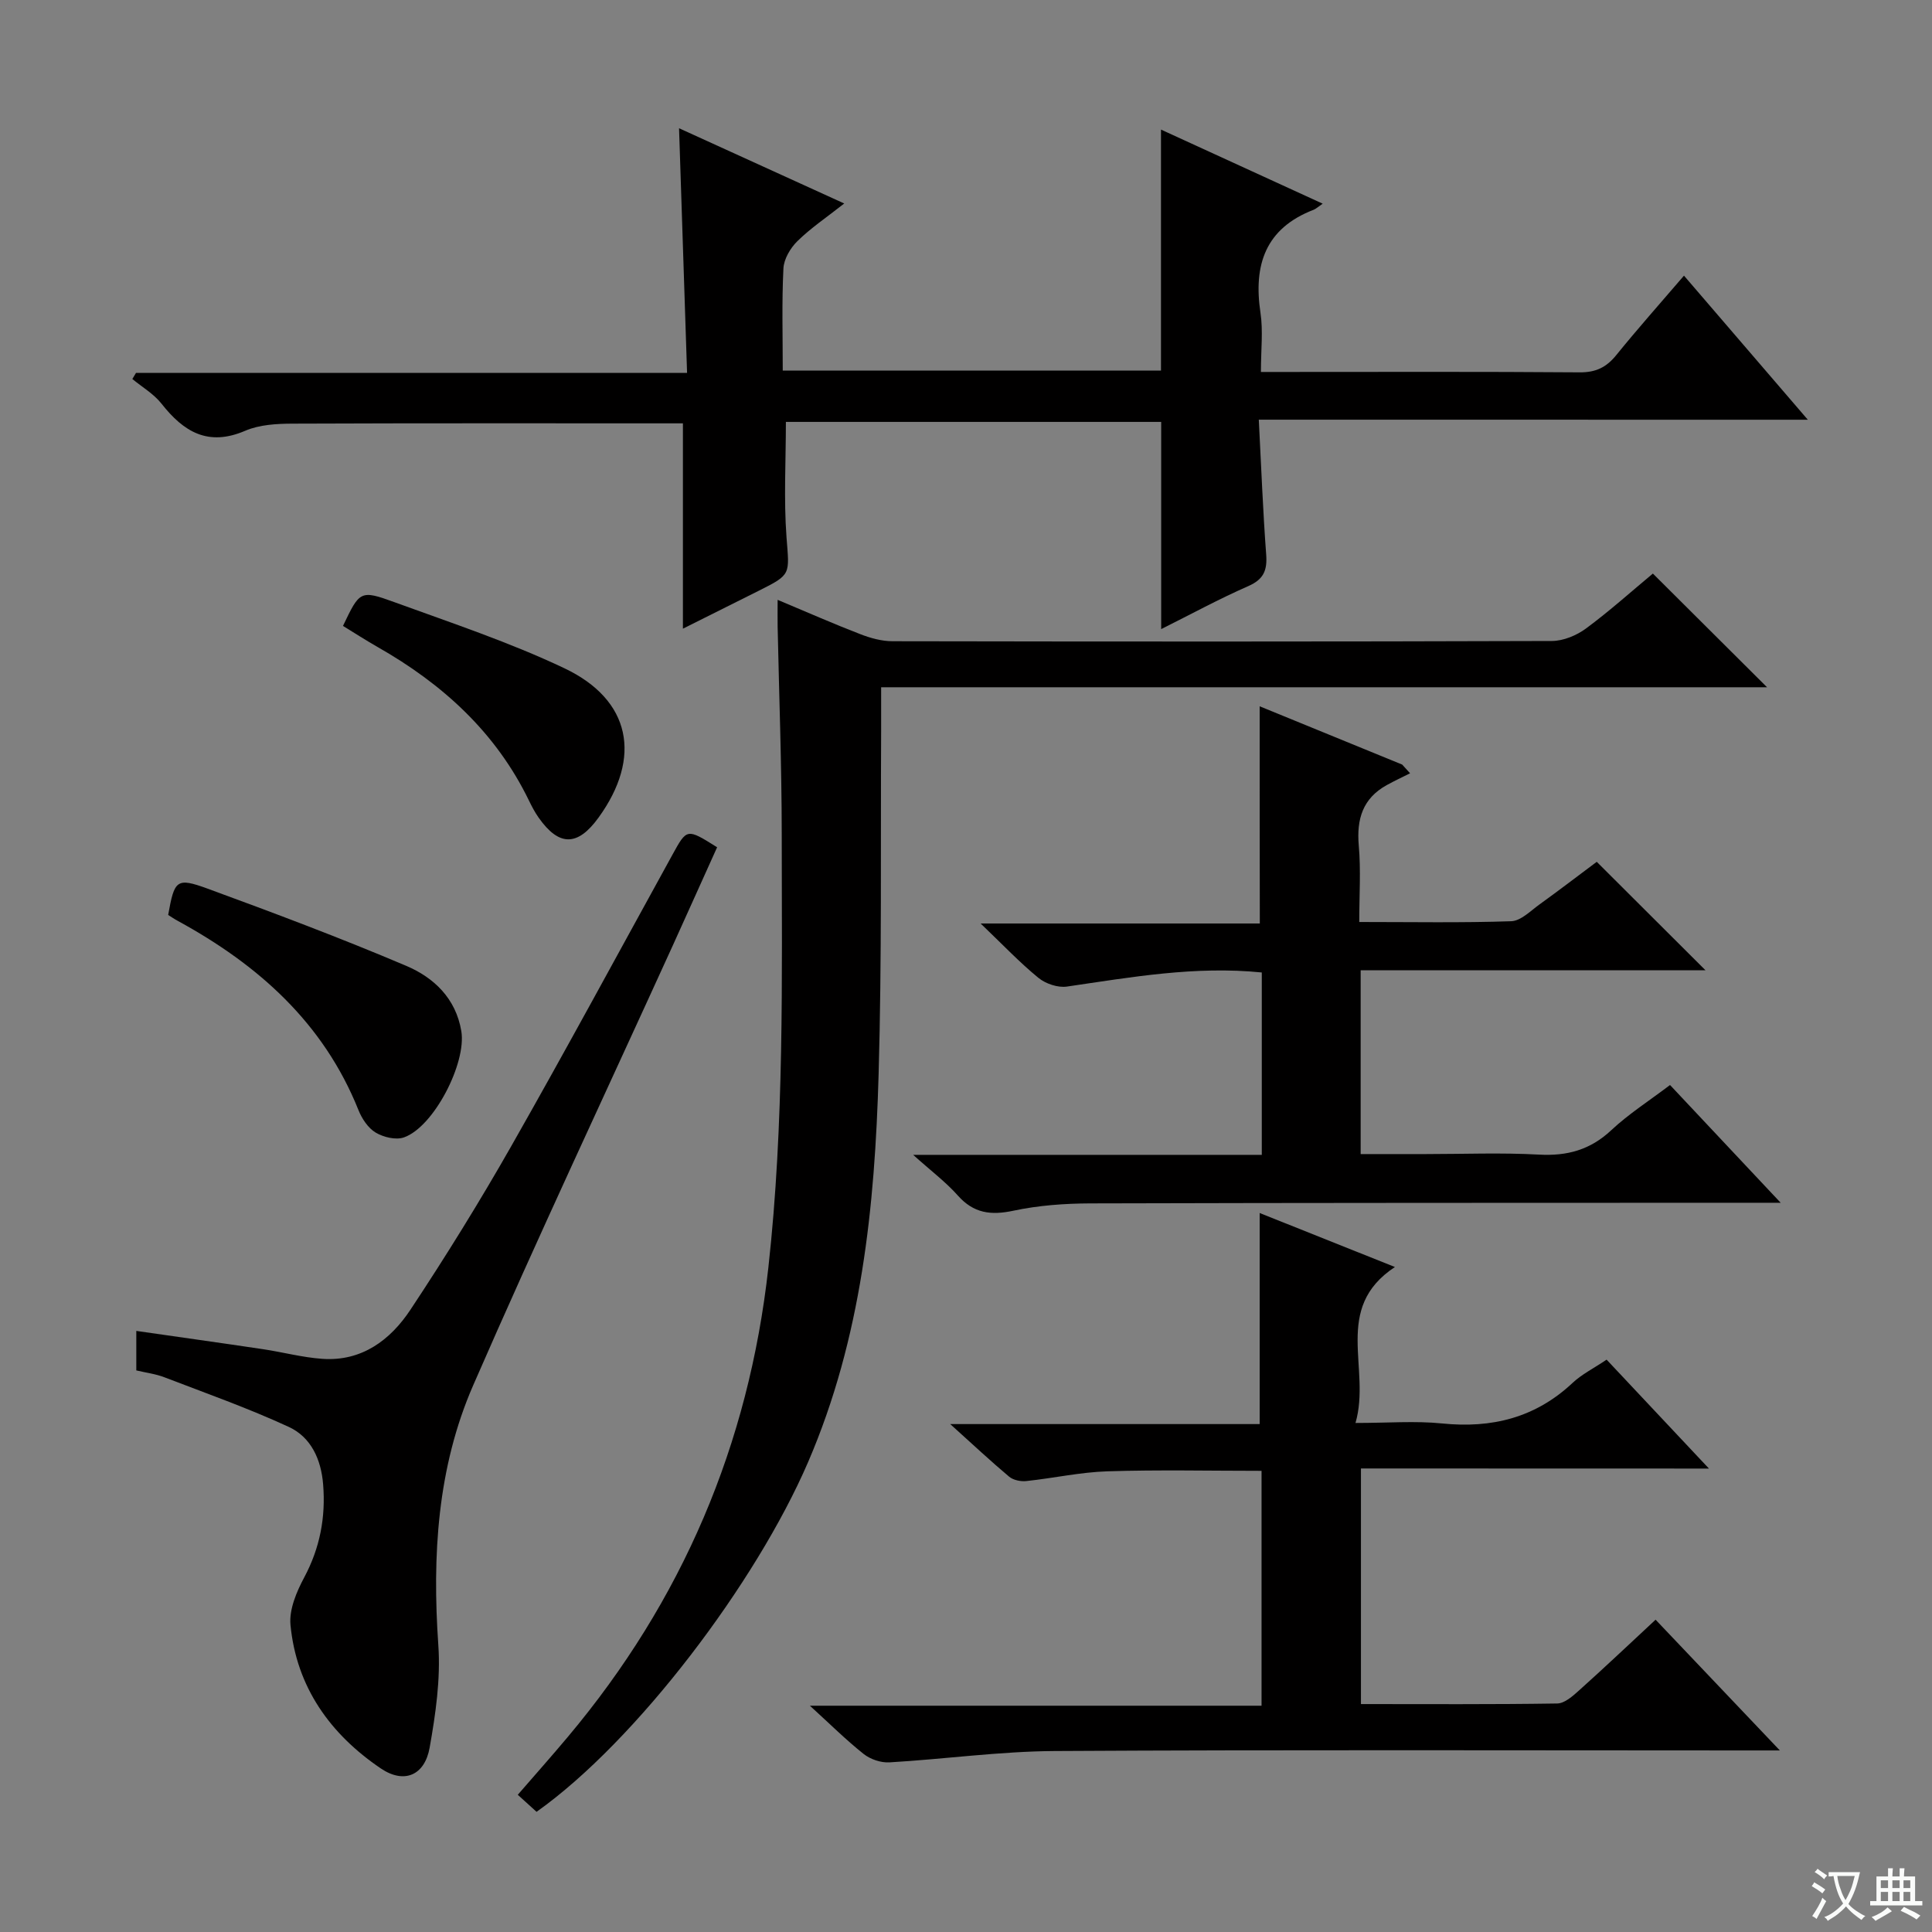 <svg enable-background="new 0 0 400 400" viewBox="0 0 400 400" xmlns="http://www.w3.org/2000/svg"><rect x="0" y="0" width="400" height="400" fill="#808080" stroke="none"/><path d="m377.9 391.2c-.2.3-.4.5-.6.8-.7-.6-1.4-1-2.2-1.5.2-.3.4-.5.5-.8.6.4 1.4.8 2.3 1.5zm-1.8 6.1c-.2-.2-.5-.4-.9-.6.4-.6.8-1.2 1.2-1.9s.7-1.3.9-1.9c.3.3.5.5.8.7-.7 1.3-1.4 2.6-2 3.7zm2.2-9c-.3.3-.5.5-.6.8-.6-.6-1.3-1.1-2-1.5.3-.3.5-.5.6-.7.6.5 1.3.9 2 1.4zm.3.2v-.9h2 4.5c-.3 1.3-.6 2.5-1 3.6s-.9 2.1-1.4 3c.4.5 1 1 1.6 1.4s1.2.8 1.9 1.1c-.3.2-.5.4-.8.8-.4-.3-1-.7-1.6-1.2s-1.2-1.1-1.6-1.6c-.5.6-1.1 1.1-1.7 1.6s-1.4.9-2.1 1.4c-.1-.3-.3-.5-.7-.8.6-.2 1.2-.5 1.9-1s1.4-1.1 2-1.8c-.5-.8-.9-1.6-1.2-2.5s-.6-2-.8-3.2c-.4.1-.7.1-1 .1zm2.5 2.7c.3 1 .7 1.7 1 2.2.3-.5.6-1.1 1-2s.6-1.9.9-3h-3.2-.4c.1.9.3 1.8.7 2.8z" fill="#fafbfa"/><path d="m396.5 388.5v1.5 3.6h1.5v.9c-.4 0-1 0-1.7 0h-7.9c-.5 0-.9 0-1.2 0v-.9h1.3v-3.5c0-.7 0-1.2 0-1.6h2.4c0-.8 0-1.4 0-1.7h1c0 .3-.1.8-.1 1.7h1.5c0-.8 0-1.4 0-1.7h1c0 .3-.1.9-.1 1.7zm-8.2 9.2c-.2-.3-.5-.5-.8-.8.8-.3 1.4-.6 1.9-.9s1-.7 1.4-1.1c.3.3.6.5.9.8-1.6 1-2.8 1.6-3.4 2zm2.6-6.8v-1.6h-1.5v1.6zm0 2.7v-1.9h-1.5v1.9zm2.4-2.7v-1.6h-1.5v1.6zm0 2.7v-1.9h-1.5v1.9zm.2 2 .7-.8c.4.2.9.5 1.6.8s1.3.7 1.8 1c-.3.3-.5.5-.8.8-.4-.3-1.5-1-3.3-1.8zm2-4.7v-1.6h-1.4v1.6zm0 2.7v-1.9h-1.4v1.9z" fill="#fafbfa"/><g fill="#010000"><path d="m260.62 86.89c.52 10.02.86 18.99 1.53 27.93.24 3.27-.52 5.13-3.71 6.53-6.05 2.65-11.88 5.83-18.03 8.9 0-14.58 0-28.6 0-42.9-25.87 0-51.78 0-77.7 0 0 8.06-.46 16.01.13 23.89.58 7.7 1.06 7.67-5.71 11.05-5.18 2.59-10.35 5.17-15.74 7.87 0-14.54 0-28.55 0-42.51-26.93 0-53.87-.05-80.81.06-3.29.01-6.86.21-9.8 1.47-7.69 3.31-12.74.24-17.34-5.6-1.6-2.03-4-3.43-6.04-5.11.25-.42.51-.84.76-1.27h114.09c-.55-16.9-1.09-33.26-1.66-50.65 11.59 5.28 22.49 10.25 34.2 15.58-3.67 2.89-6.93 5.08-9.69 7.79-1.46 1.43-2.81 3.71-2.9 5.67-.35 6.94-.14 13.91-.14 21.14h78.31c0-16.49 0-32.88 0-49.9 10.96 5.02 21.88 10.02 33.48 15.34-1.05.72-1.42 1.08-1.85 1.25-10.03 3.85-12.52 11.43-11.03 21.36.56 3.73.09 7.63.09 12.23h4.98c20.33 0 40.67-.08 61 .08 3.36.03 5.55-1.04 7.6-3.58 4.4-5.43 9.05-10.66 14.01-16.44 8.43 9.81 16.71 19.44 25.64 29.83-38.04-.01-75.35-.01-113.67-.01z"/><path d="m111.09 375.12c-1.17-1.06-2.38-2.16-3.89-3.53 3.54-4.09 7.03-8.01 10.4-12.03 23.65-28.17 37.42-60.45 41.48-97.11 3.31-29.89 2.79-59.84 2.77-89.79-.01-14.31-.55-28.63-.85-42.94-.03-1.6 0-3.2 0-5.53 6.14 2.57 11.57 4.97 17.1 7.1 2.11.82 4.45 1.47 6.69 1.47 45.5.08 91 .1 136.5-.05 2.39-.01 5.13-1.15 7.09-2.6 4.91-3.63 9.47-7.74 13.83-11.36 7.92 7.89 15.54 15.48 23.64 23.54-61.16 0-122.14 0-183.42 0 0 3.53.01 6.31 0 9.09-.13 23.66.15 47.34-.52 70.98-.78 27.47-3.51 54.6-14.61 80.37-10.75 24.92-35.48 57.67-56.21 72.39z"/><path d="m281.77 304.03v48.78c13.74 0 27.18.09 40.63-.12 1.53-.02 3.22-1.53 4.52-2.7 5.2-4.66 10.27-9.46 15.85-14.65 8.3 8.73 16.45 17.31 25.73 27.07-3.39 0-5.28 0-7.17 0-47.65 0-95.29-.16-142.94.12-11.42.07-22.82 1.68-34.25 2.35-1.76.1-3.93-.63-5.32-1.73-3.64-2.89-6.96-6.19-11.14-10h93.51c0-16.53 0-32.42 0-48.63-10.75 0-21.35-.24-31.93.1-5.61.18-11.19 1.43-16.8 2.02-1.15.12-2.68-.2-3.53-.91-3.8-3.19-7.43-6.59-12.2-10.89h64.07c0-14.95 0-29.15 0-43.7 8.82 3.52 17.97 7.18 28 11.18-12.99 8.59-4.88 20.98-8.16 32.29 6.75 0 12.38-.46 17.92.1 10.32 1.05 19.33-1.18 27.02-8.39 1.91-1.8 4.37-3.01 7.05-4.82 6.81 7.24 13.57 14.44 21.19 22.55-24.7-.02-48.2-.02-72.05-.02z"/><path d="m260.8 146.23c9.86 4.04 19.69 8.05 29.51 12.07.54.6 1.08 1.2 1.63 1.8-1.6.81-3.23 1.56-4.8 2.43-5 2.75-6.3 7.04-5.82 12.54.45 5.09.1 10.24.1 15.82 10.89 0 21.19.19 31.46-.16 2-.07 4-2.14 5.86-3.48 4.16-3 8.24-6.13 11.85-8.82 7.65 7.63 14.93 14.89 22.52 22.46-23.75 0-47.43 0-71.4 0v38.05h13.45c7.83 0 15.68-.32 23.49.11 5.83.32 10.59-.98 14.93-5.04 3.62-3.39 7.87-6.1 12.18-9.37 7.43 7.91 14.76 15.71 22.91 24.38-2.96 0-4.72 0-6.48 0-45.5.02-90.99 0-136.49.13-5.3.02-10.7.41-15.86 1.51-4.68 1-8.25.56-11.54-3.15-2.49-2.8-5.56-5.1-9.24-8.41h72.18c0-12.87 0-25.26 0-37.76-13.79-1.39-27.04.98-40.35 2.92-1.87.27-4.4-.58-5.9-1.81-3.86-3.15-7.31-6.8-11.96-11.25h57.8c-.03-15.36-.03-30.08-.03-44.97z"/><path d="m28.22 283.73c0-2.87 0-5.17 0-8.18 8.93 1.29 17.57 2.49 26.2 3.78 4.1.61 8.16 1.71 12.28 2 8.18.59 14.12-3.89 18.28-10.17 7.34-11.08 14.35-22.4 20.92-33.95 11.34-19.94 22.24-40.12 33.3-60.21 3.03-5.51 2.98-5.53 9.27-1.58-3.02 6.68-6.05 13.45-9.12 20.21-13.84 30.38-28.05 60.6-41.39 91.2-7.43 17.04-8.49 35.27-7.21 53.78.49 7.02-.56 14.26-1.8 21.24-1.02 5.71-5.26 7.56-10.1 4.29-10.47-7.08-17.48-16.85-18.71-29.73-.3-3.18 1.26-6.86 2.85-9.83 3.26-6.11 4.46-12.45 3.91-19.25-.41-5.15-2.48-9.76-7.1-11.9-8.38-3.87-17.11-6.96-25.74-10.27-1.83-.71-3.82-.95-5.84-1.43z"/><path d="m34.82 189.43c1.29-7.24 1.71-7.8 8.15-5.45 13.82 5.06 27.6 10.24 41.14 15.99 5.68 2.41 10.26 6.7 11.4 13.51 1.1 6.6-5.69 19.85-11.89 22.01-1.67.58-4.23-.04-5.84-1-1.57-.94-2.85-2.87-3.56-4.65-7.24-18.08-20.76-30.09-37.39-39.17-.72-.38-1.38-.85-2.01-1.24z"/><path d="m71.01 129.59c3.46-7.24 3.56-7.5 10.64-4.92 11.83 4.31 23.86 8.3 35.21 13.69 13.79 6.55 16.07 18.46 7.08 30.89-4.35 6.02-8.2 6.04-12.43.02-.76-1.08-1.39-2.27-1.97-3.47-6.86-14.17-17.91-24.2-31.39-31.86-2.42-1.38-4.78-2.91-7.14-4.35z"/></g></svg>